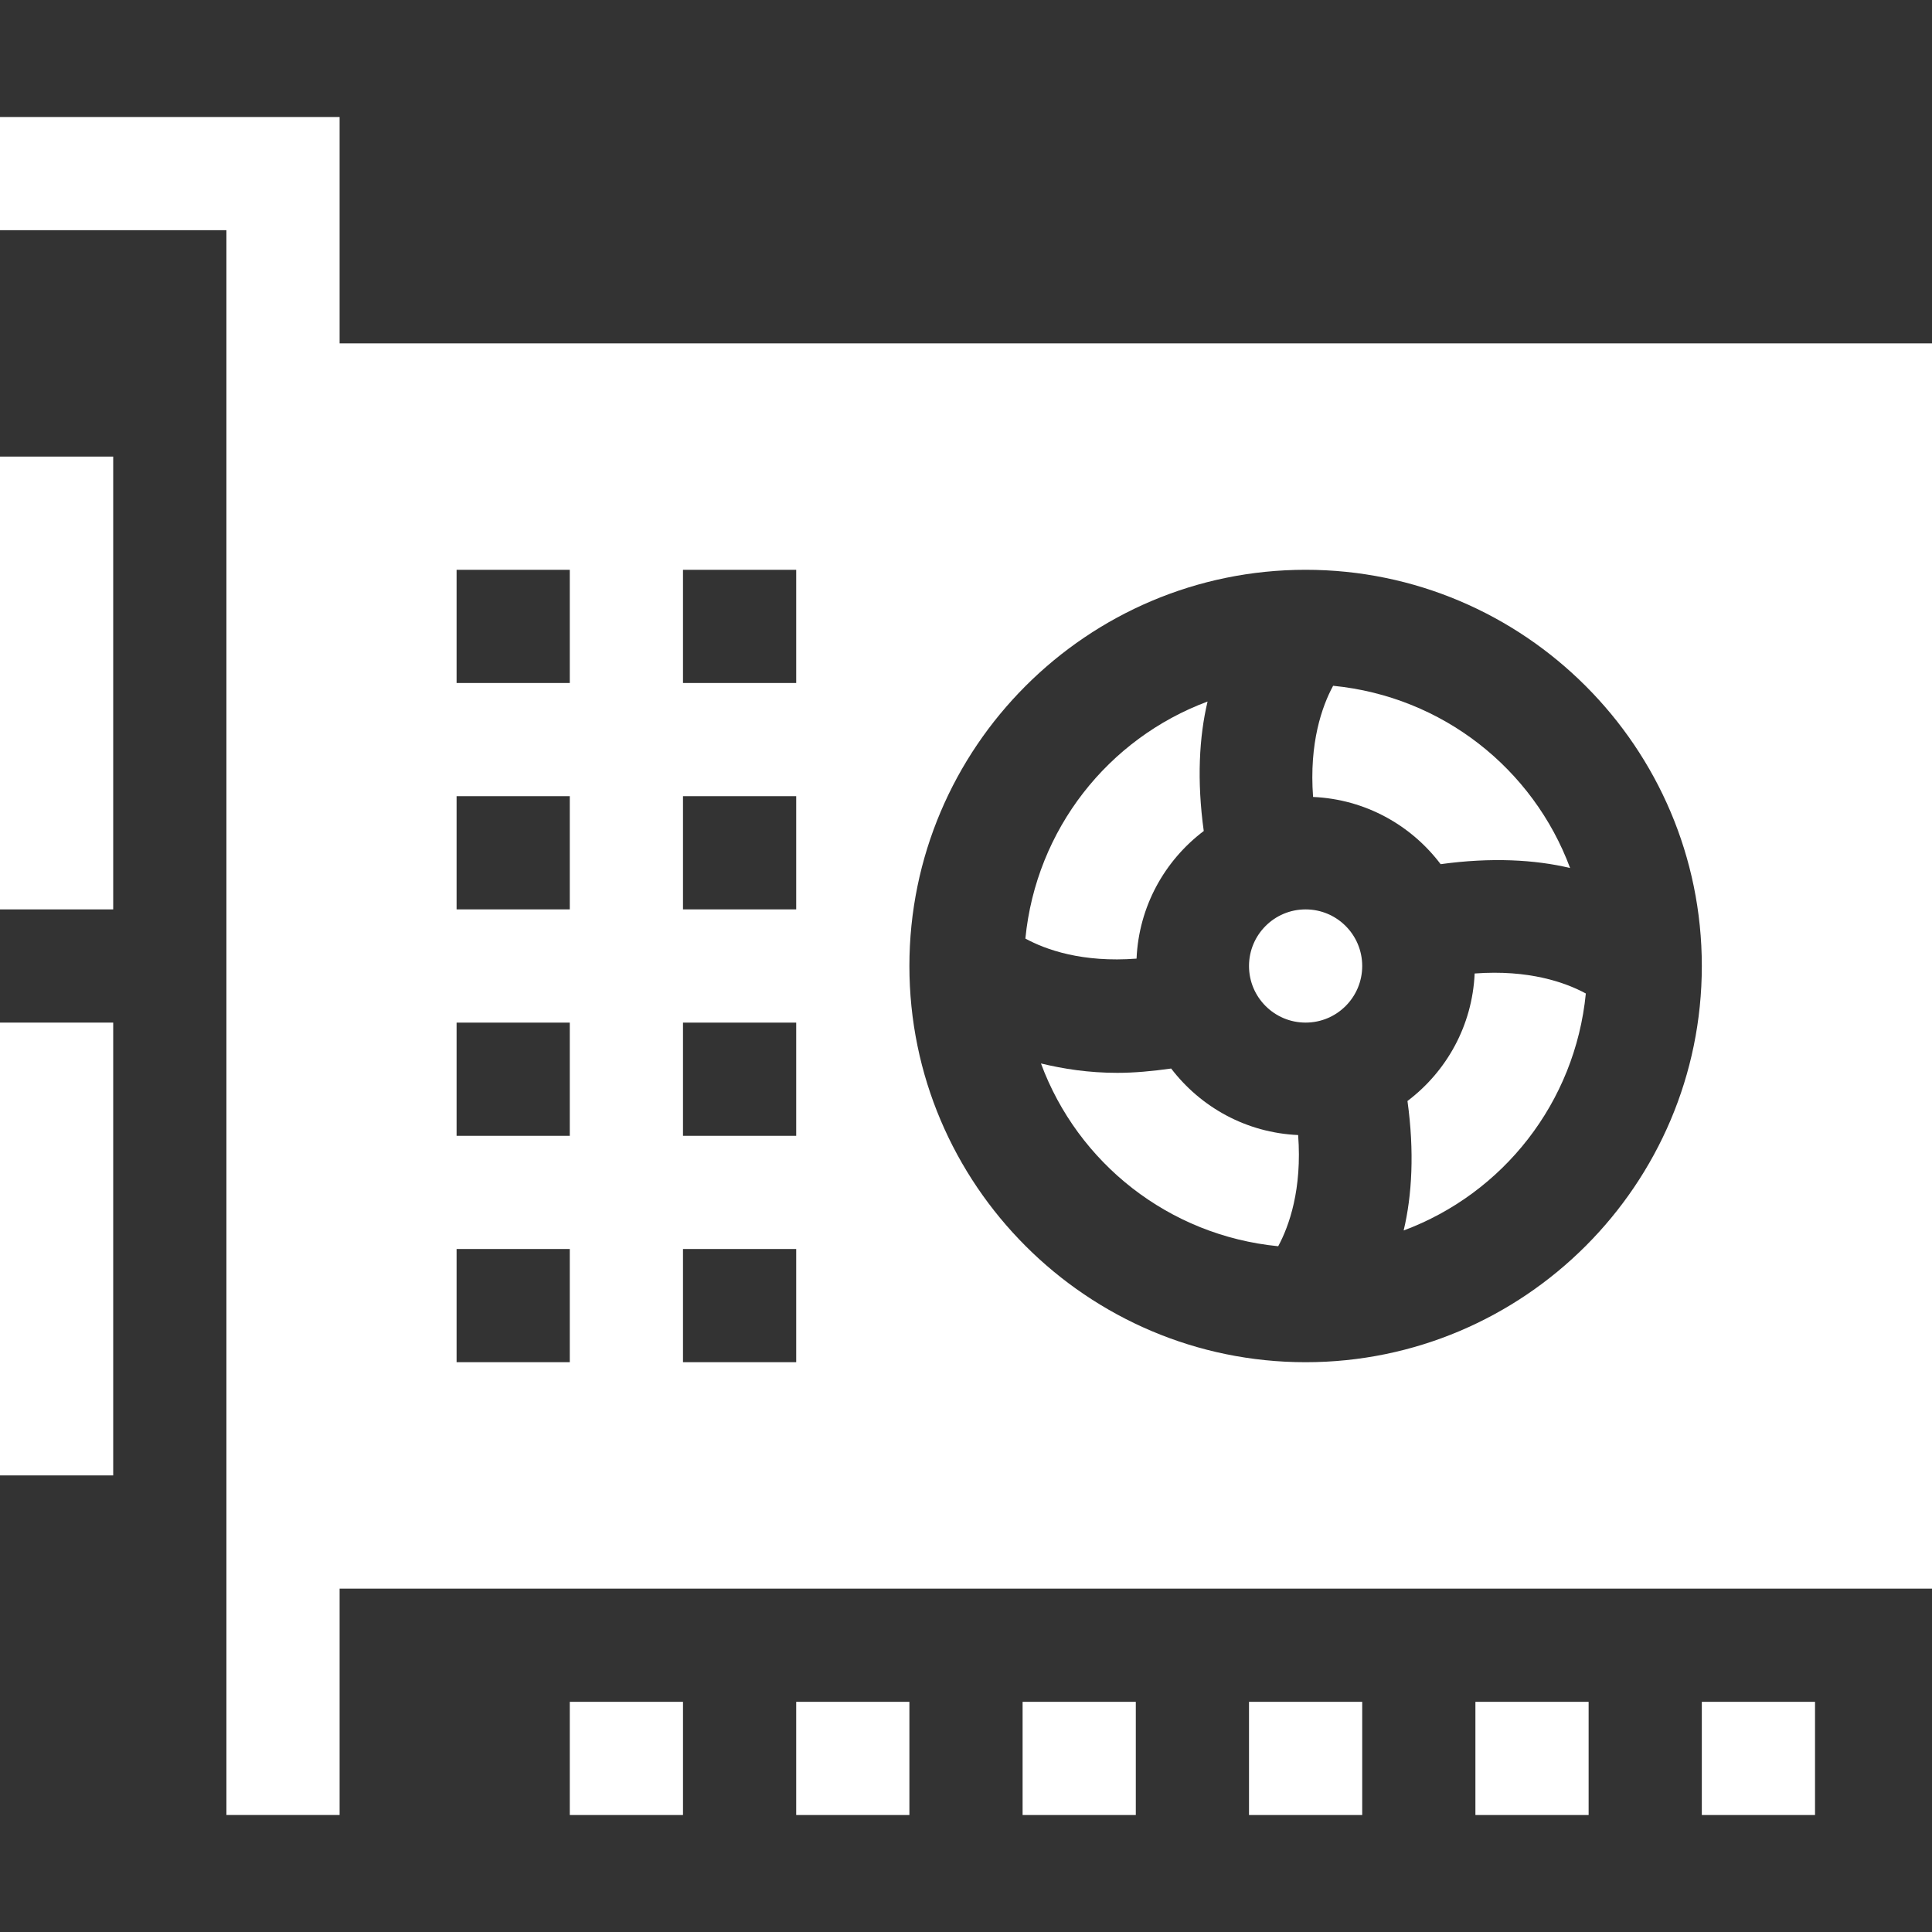 <svg xmlns="http://www.w3.org/2000/svg" enable-background="new 0 0 512 512" height="512" width="512"><rect width="100%" height="100%" fill="#333333" stroke="none"/><rect id="backgroundrect" width="100%" height="100%" x="0" y="0" fill="none" stroke="none"/><g class="currentLayer" style=""><title>Layer 1</title><g id="svg_1" class="selected" fill="#ffffff" fill-opacity="1"><path d="m90 31h-90v30h60v420h30v-60h422v-330h-422zm256 120c57.891 0 105 47.109 105 105s-47.109 105-105 105-105-47.109-105-105 47.109-105 105-105zm-165 0h30v30h-30zm0 60h30v30h-30zm0 60h30v30h-30zm0 60h30v30h-30zm-60-180h30v30h-30zm0 60h30v30h-30zm0 60h30v30h-30zm0 60h30v30h-30z" id="svg_2" fill="#ffffff" fill-opacity="1"/><path d="m0 121h30v120h-30z" id="svg_3" fill="#ffffff" fill-opacity="1"/><path d="m0 271h30v120h-30z" id="svg_4" fill="#ffffff" fill-opacity="1"/><path d="m310.37 283.171c-5.002.707-9.811 1.144-14.247 1.144-7.656 0-14.306-1.051-20.257-2.487 9.763 26.402 33.854 45.591 62.871 48.437 2.906-5.374 6.359-15.099 5.284-29.465-13.741-.611-25.804-7.37-33.651-17.629z" id="svg_5" fill="#ffffff" fill-opacity="1"/><circle cx="346" cy="256" r="15" id="svg_6" fill="#ffffff" fill-opacity="1"/><path d="m381.784 229.016c13.411-1.851 25.01-1.201 34.307 1.016-9.792-26.325-33.845-45.445-62.8-48.294-2.946 5.436-6.379 15.152-5.31 29.462 13.825.615 25.963 7.446 33.803 17.816z" id="svg_7" fill="#ffffff" fill-opacity="1"/><path d="m301.198 254.044c.606-13.83 7.438-25.975 17.809-33.821-1.859-13.411-1.21-25.01 1.011-34.31-26.325 9.8-45.443 33.858-48.283 62.82 5.43 2.962 15.135 6.406 29.463 5.311z" id="svg_8" fill="#ffffff" fill-opacity="1"/><path d="m390.799 257.985c-.617 13.821-7.441 25.952-17.805 33.792 1.859 13.411 1.21 25.01-1.011 34.31 26.32-9.796 45.432-33.849 48.279-62.802-5.431-2.944-15.137-6.371-29.463-5.3z" id="svg_9" fill="#ffffff" fill-opacity="1"/><path d="m151 451h30v30h-30z" id="svg_10" fill="#ffffff" fill-opacity="1"/><path d="m211 451h30v30h-30z" id="svg_11" fill="#ffffff" fill-opacity="1"/><path d="m271 451h30v30h-30z" id="svg_12" fill="#ffffff" fill-opacity="1"/><path d="m331 451h30v30h-30z" id="svg_13" fill="#ffffff" fill-opacity="1"/><path d="m391 451h30v30h-30z" id="svg_14" fill="#ffffff" fill-opacity="1"/><path d="m451 451h30v30h-30z" id="svg_15" fill="#ffffff" fill-opacity="1"/></g></g></svg>